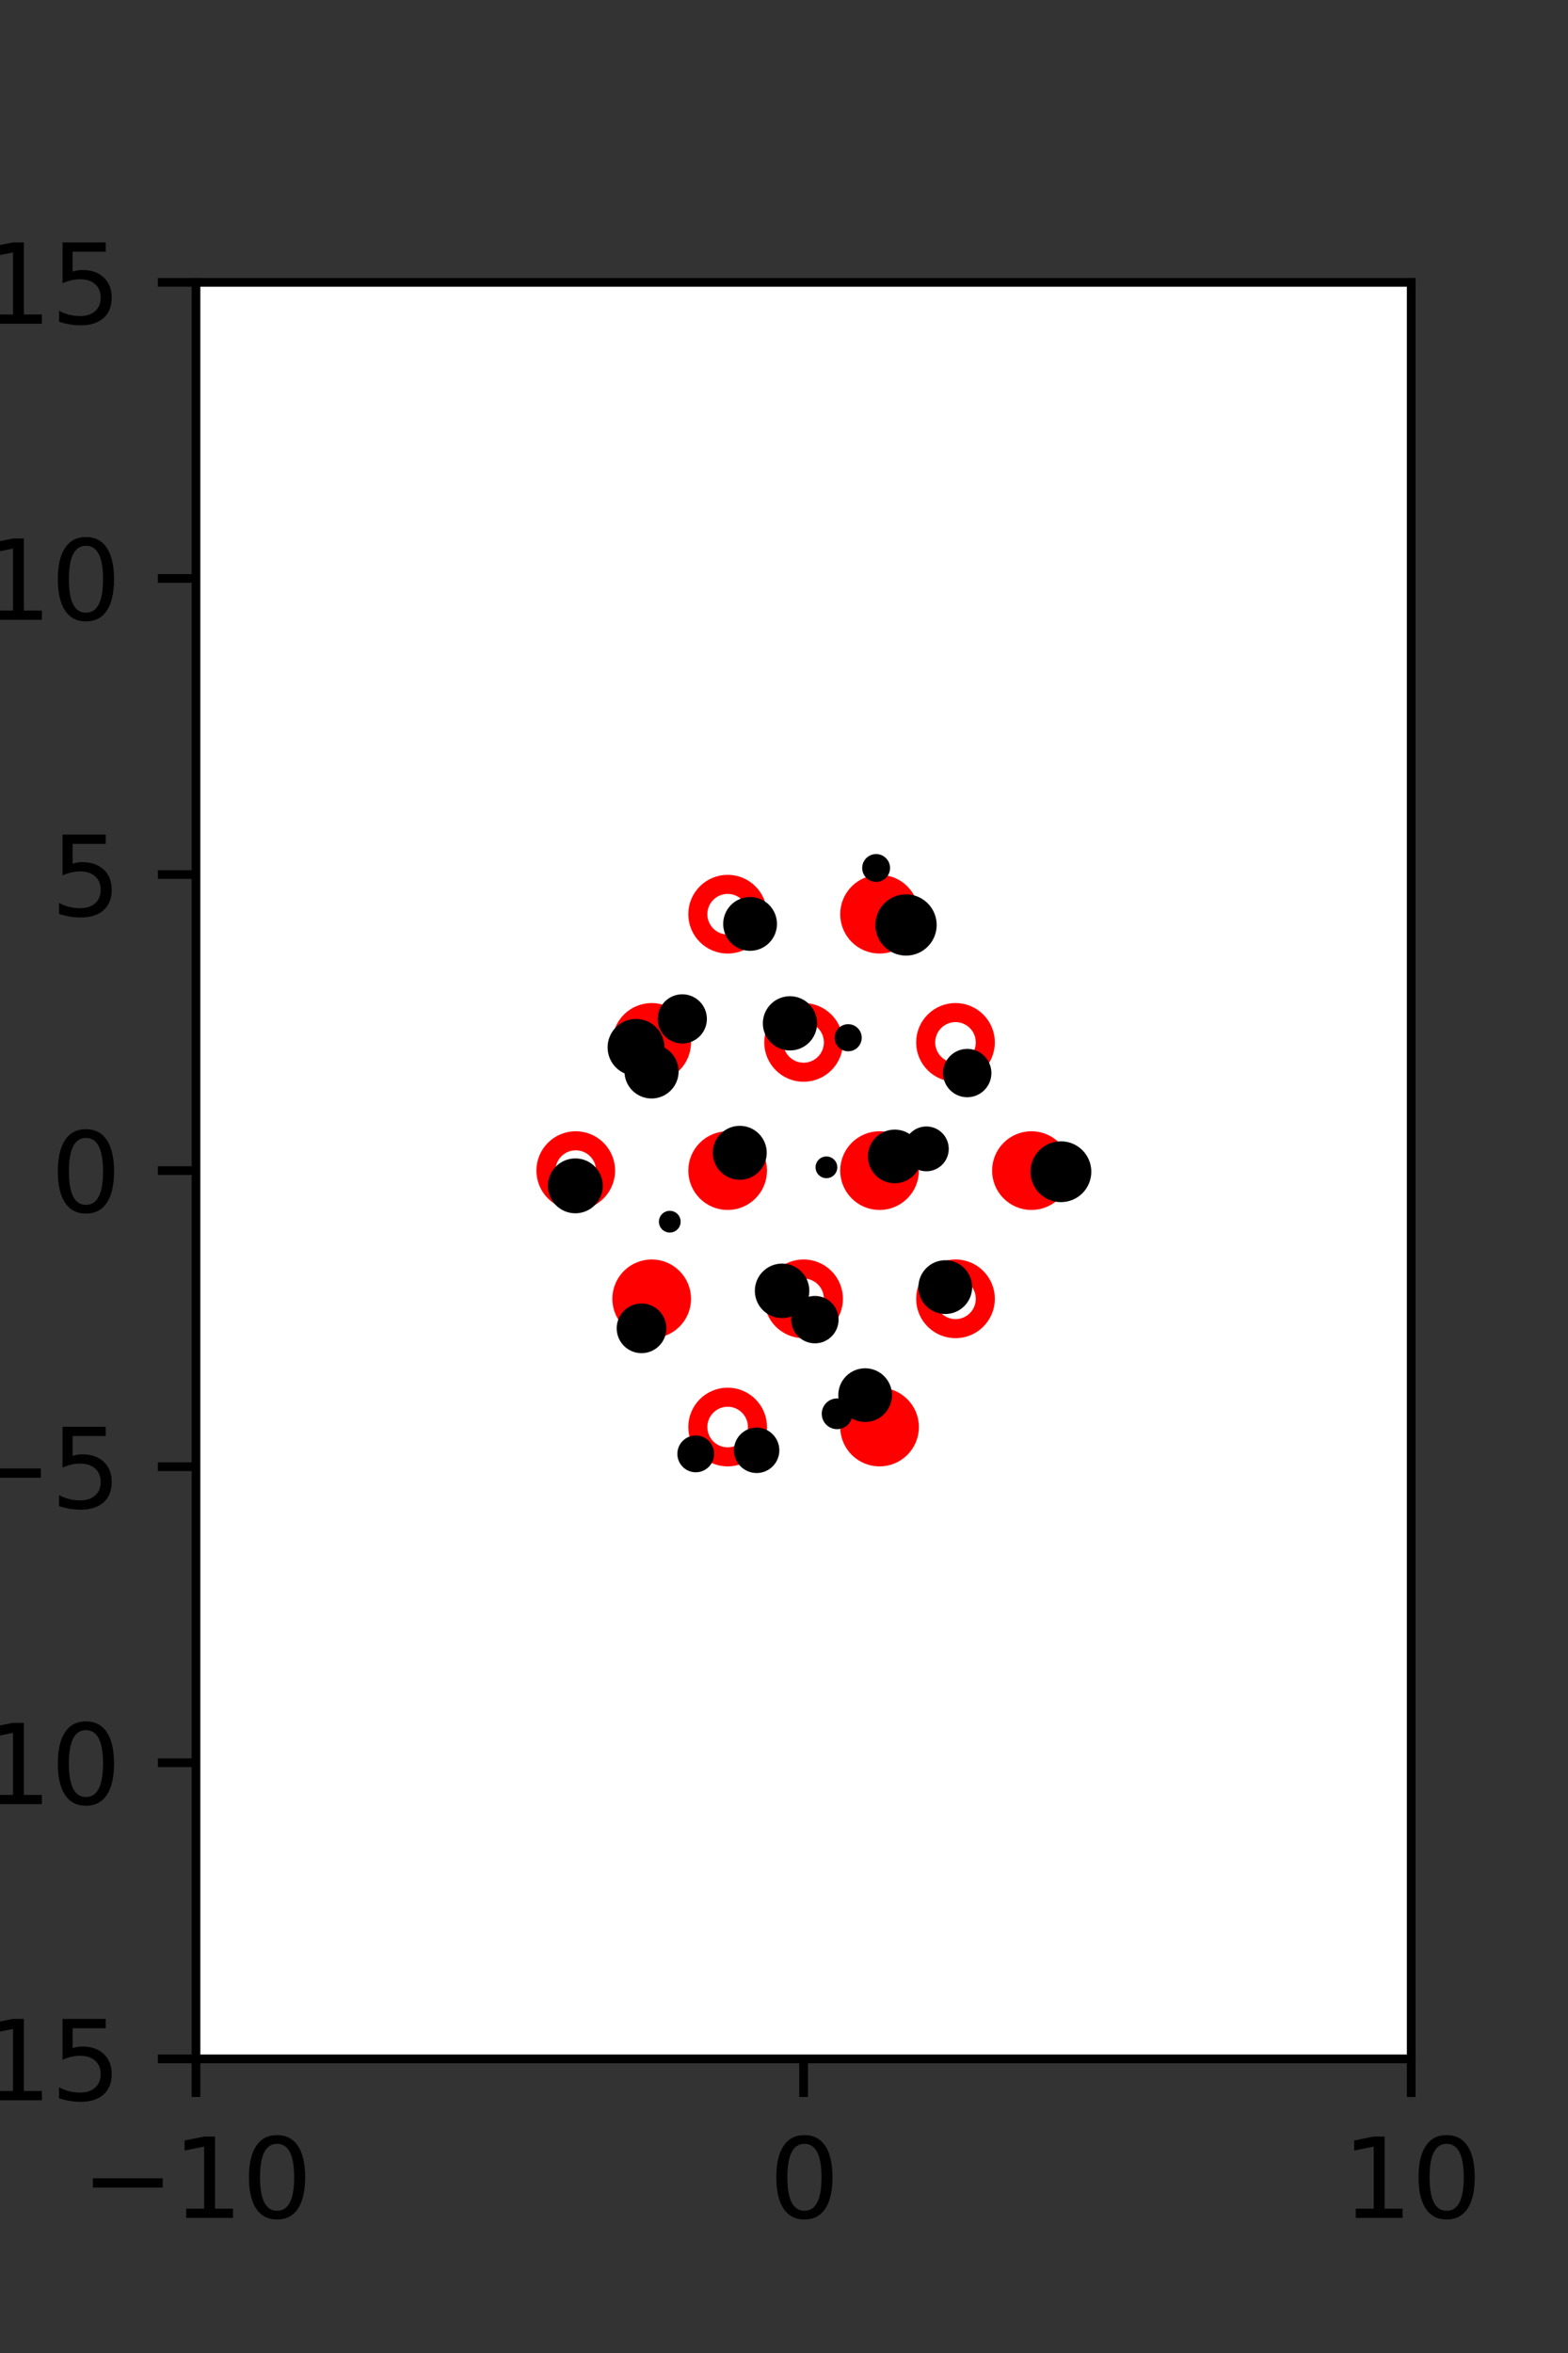 <?xml version="1.0" encoding="utf-8" standalone="no"?>
<!DOCTYPE svg PUBLIC "-//W3C//DTD SVG 1.1//EN"
  "http://www.w3.org/Graphics/SVG/1.1/DTD/svg11.dtd">
<svg xmlns:xlink="http://www.w3.org/1999/xlink" width="144pt" height="216pt" viewBox="0 0 144 216" xmlns="http://www.w3.org/2000/svg" version="1.1">
 <rect x="0" y="0" width="144" height="216" fill="#333333" stroke="none"/>
 <defs>
  <style type="text/css">*{stroke-linejoin: round; stroke-linecap: butt}</style>
 </defs>
 <g id="figure_1">
  <g id="patch_1">
   <path d="M 0 216 
L 144 216 
L 144 0 
L 0 0 
L 0 216 
z
" style="fill: none"/>
  </g>
  <g id="axes_1">
   <g id="patch_2">
    <path d="M 18 189 
L 129.6 189 
L 129.6 25.92 
L 18 25.92 
z
" style="fill: #ffffff"/>
   </g>
   <g id="PathCollection_1">
    <defs>
     <path id="m48f94d13f6" d="M 0 2.739 
C 0.726 2.739 1.423 2.45 1.936 1.936 
C 2.45 1.423 2.739 0.726 2.739 0 
C 2.739 -0.726 2.45 -1.423 1.936 -1.936 
C 1.423 -2.45 0.726 -2.739 0 -2.739 
C -0.726 -2.739 -1.423 -2.45 -1.936 -1.936 
C -2.45 -1.423 -2.739 -0.726 -2.739 0 
C -2.739 0.726 -2.45 1.423 -1.936 1.936 
C -1.423 2.45 -0.726 2.739 0 2.739 
z
" style="stroke: #ff0000; stroke-width: 1.75"/>
    </defs>
    <g clip-path="url(#pf3f5ca688a)">
     <use xlink:href="#m48f94d13f6" x="80.775" y="83.921" style="fill: #ff0000; stroke: #ff0000; stroke-width: 1.75"/>
     <use xlink:href="#m48f94d13f6" x="59.85" y="95.691" style="fill: #ff0000; stroke: #ff0000; stroke-width: 1.75"/>
     <use xlink:href="#m48f94d13f6" x="66.825" y="107.46" style="fill: #ff0000; stroke: #ff0000; stroke-width: 1.75"/>
     <use xlink:href="#m48f94d13f6" x="80.775" y="107.46" style="fill: #ff0000; stroke: #ff0000; stroke-width: 1.75"/>
     <use xlink:href="#m48f94d13f6" x="94.725" y="107.46" style="fill: #ff0000; stroke: #ff0000; stroke-width: 1.75"/>
     <use xlink:href="#m48f94d13f6" x="59.85" y="119.229" style="fill: #ff0000; stroke: #ff0000; stroke-width: 1.75"/>
     <use xlink:href="#m48f94d13f6" x="80.775" y="130.999" style="fill: #ff0000; stroke: #ff0000; stroke-width: 1.75"/>
    </g>
   </g>
   <g id="PathCollection_2">
    <defs>
     <path id="C0_0_8a321146d2" d="M 0 2.739 
C 0.726 2.739 1.423 2.45 1.936 1.936 
C 2.45 1.423 2.739 0.726 2.739 -0 
C 2.739 -0.726 2.45 -1.423 1.936 -1.936 
C 1.423 -2.45 0.726 -2.739 0 -2.739 
C -0.726 -2.739 -1.423 -2.45 -1.936 -1.936 
C -2.45 -1.423 -2.739 -0.726 -2.739 0 
C -2.739 0.726 -2.45 1.423 -1.936 1.936 
C -1.423 2.45 -0.726 2.739 0 2.739 
z
"/>
    </defs>
    <g clip-path="url(#pf3f5ca688a)">
     <use xlink:href="#C0_0_8a321146d2" x="66.825" y="83.921" style="fill: none; stroke: #ff0000; stroke-width: 1.75"/>
    </g>
    <g clip-path="url(#pf3f5ca688a)">
     <use xlink:href="#C0_0_8a321146d2" x="73.8" y="95.691" style="fill: none; stroke: #ff0000; stroke-width: 1.75"/>
    </g>
    <g clip-path="url(#pf3f5ca688a)">
     <use xlink:href="#C0_0_8a321146d2" x="87.75" y="95.691" style="fill: none; stroke: #ff0000; stroke-width: 1.75"/>
    </g>
    <g clip-path="url(#pf3f5ca688a)">
     <use xlink:href="#C0_0_8a321146d2" x="52.875" y="107.46" style="fill: none; stroke: #ff0000; stroke-width: 1.75"/>
    </g>
    <g clip-path="url(#pf3f5ca688a)">
     <use xlink:href="#C0_0_8a321146d2" x="73.8" y="119.229" style="fill: none; stroke: #ff0000; stroke-width: 1.75"/>
    </g>
    <g clip-path="url(#pf3f5ca688a)">
     <use xlink:href="#C0_0_8a321146d2" x="87.75" y="119.229" style="fill: none; stroke: #ff0000; stroke-width: 1.75"/>
    </g>
    <g clip-path="url(#pf3f5ca688a)">
     <use xlink:href="#C0_0_8a321146d2" x="66.825" y="130.999" style="fill: none; stroke: #ff0000; stroke-width: 1.75"/>
    </g>
   </g>
   <g id="PathCollection_3">
    <path d="M 97.43 109.854 
C 98.038 109.854 98.621 109.613 99.051 109.183 
C 99.481 108.753 99.723 108.17 99.723 107.562 
C 99.723 106.954 99.481 106.371 99.051 105.941 
C 98.621 105.511 98.038 105.269 97.43 105.269 
C 96.822 105.269 96.239 105.511 95.809 105.941 
C 95.379 106.371 95.138 106.954 95.138 107.562 
C 95.138 108.17 95.379 108.753 95.809 109.183 
C 96.239 109.613 96.822 109.854 97.43 109.854 
z
" clip-path="url(#pf3f5ca688a)" style="stroke: #000000"/>
    <path d="M 85.074 107.021 
C 85.486 107.021 85.883 106.857 86.174 106.565 
C 86.466 106.273 86.63 105.877 86.63 105.464 
C 86.63 105.051 86.466 104.655 86.174 104.363 
C 85.883 104.071 85.486 103.907 85.074 103.907 
C 84.661 103.907 84.265 104.071 83.973 104.363 
C 83.681 104.655 83.517 105.051 83.517 105.464 
C 83.517 105.877 83.681 106.273 83.973 106.565 
C 84.265 106.857 84.661 107.021 85.074 107.021 
z
" clip-path="url(#pf3f5ca688a)" style="stroke: #000000"/>
    <path d="M 88.827 100.225 
C 89.283 100.225 89.72 100.043 90.043 99.721 
C 90.365 99.398 90.547 98.961 90.547 98.505 
C 90.547 98.049 90.365 97.611 90.043 97.289 
C 89.72 96.966 89.283 96.785 88.827 96.785 
C 88.371 96.785 87.933 96.966 87.61 97.289 
C 87.288 97.611 87.107 98.049 87.107 98.505 
C 87.107 98.961 87.288 99.398 87.61 99.721 
C 87.933 100.043 88.371 100.225 88.827 100.225 
z
" clip-path="url(#pf3f5ca688a)" style="stroke: #000000"/>
    <path d="M 83.208 87.224 
C 83.822 87.224 84.41 86.98 84.844 86.547 
C 85.278 86.113 85.522 85.524 85.522 84.911 
C 85.522 84.298 85.278 83.709 84.844 83.275 
C 84.41 82.842 83.822 82.598 83.208 82.598 
C 82.595 82.598 82.007 82.842 81.573 83.275 
C 81.139 83.709 80.895 84.298 80.895 84.911 
C 80.895 85.524 81.139 86.113 81.573 86.547 
C 82.007 86.98 82.595 87.224 83.208 87.224 
z
" clip-path="url(#pf3f5ca688a)" style="stroke: #000000"/>
    <path d="M 80.46 80.463 
C 80.668 80.463 80.867 80.38 81.013 80.234 
C 81.16 80.087 81.243 79.888 81.243 79.68 
C 81.243 79.473 81.16 79.274 81.013 79.127 
C 80.867 78.98 80.668 78.898 80.46 78.898 
C 80.253 78.898 80.053 78.98 79.907 79.127 
C 79.76 79.274 79.678 79.473 79.678 79.68 
C 79.678 79.888 79.76 80.087 79.907 80.234 
C 80.053 80.38 80.253 80.463 80.46 80.463 
z
" clip-path="url(#pf3f5ca688a)" style="stroke: #000000"/>
    <path d="M 86.811 120.122 
C 87.333 120.122 87.834 119.915 88.203 119.546 
C 88.572 119.177 88.779 118.676 88.779 118.154 
C 88.779 117.632 88.572 117.132 88.203 116.763 
C 87.834 116.394 87.333 116.186 86.811 116.186 
C 86.289 116.186 85.789 116.394 85.42 116.763 
C 85.05 117.132 84.843 117.632 84.843 118.154 
C 84.843 118.676 85.05 119.177 85.42 119.546 
C 85.789 119.915 86.289 120.122 86.811 120.122 
z
" clip-path="url(#pf3f5ca688a)" style="stroke: #000000"/>
    <path d="M 82.171 108.122 
C 82.692 108.122 83.191 107.915 83.559 107.547 
C 83.928 107.179 84.135 106.679 84.135 106.158 
C 84.135 105.637 83.928 105.138 83.559 104.769 
C 83.191 104.401 82.692 104.194 82.171 104.194 
C 81.65 104.194 81.15 104.401 80.782 104.769 
C 80.414 105.138 80.207 105.637 80.207 106.158 
C 80.207 106.679 80.414 107.179 80.782 107.547 
C 81.15 107.915 81.65 108.122 82.171 108.122 
z
" clip-path="url(#pf3f5ca688a)" style="stroke: #000000"/>
    <path d="M 77.893 96.009 
C 78.091 96.009 78.281 95.93 78.421 95.79 
C 78.562 95.65 78.64 95.46 78.64 95.262 
C 78.64 95.063 78.562 94.873 78.421 94.733 
C 78.281 94.593 78.091 94.514 77.893 94.514 
C 77.694 94.514 77.504 94.593 77.364 94.733 
C 77.224 94.873 77.145 95.063 77.145 95.262 
C 77.145 95.46 77.224 95.65 77.364 95.79 
C 77.504 95.93 77.694 96.009 77.893 96.009 
z
" clip-path="url(#pf3f5ca688a)" style="stroke: #000000"/>
    <path d="M 79.451 130.036 
C 79.973 130.036 80.473 129.829 80.841 129.46 
C 81.21 129.092 81.417 128.591 81.417 128.07 
C 81.417 127.549 81.21 127.049 80.841 126.68 
C 80.473 126.311 79.973 126.104 79.451 126.104 
C 78.93 126.104 78.43 126.311 78.061 126.68 
C 77.692 127.049 77.485 127.549 77.485 128.07 
C 77.485 128.591 77.692 129.092 78.061 129.46 
C 78.43 129.829 78.93 130.036 79.451 130.036 
z
" clip-path="url(#pf3f5ca688a)" style="stroke: #000000"/>
    <path d="M 75.896 107.658 
C 76.029 107.658 76.156 107.605 76.249 107.512 
C 76.343 107.418 76.396 107.291 76.396 107.158 
C 76.396 107.025 76.343 106.898 76.249 106.804 
C 76.156 106.711 76.029 106.658 75.896 106.658 
C 75.763 106.658 75.636 106.711 75.542 106.804 
C 75.449 106.898 75.396 107.025 75.396 107.158 
C 75.396 107.291 75.449 107.418 75.542 107.512 
C 75.636 107.605 75.763 107.658 75.896 107.658 
z
" clip-path="url(#pf3f5ca688a)" style="stroke: #000000"/>
    <path d="M 72.548 95.93 
C 73.076 95.93 73.582 95.72 73.955 95.347 
C 74.328 94.974 74.538 94.468 74.538 93.94 
C 74.538 93.412 74.328 92.906 73.955 92.533 
C 73.582 92.159 73.076 91.95 72.548 91.95 
C 72.02 91.95 71.514 92.159 71.141 92.533 
C 70.768 92.906 70.558 93.412 70.558 93.94 
C 70.558 94.468 70.768 94.974 71.141 95.347 
C 71.514 95.72 72.02 95.93 72.548 95.93 
z
" clip-path="url(#pf3f5ca688a)" style="stroke: #000000"/>
    <path d="M 68.885 86.783 
C 69.407 86.783 69.908 86.576 70.278 86.206 
C 70.647 85.837 70.855 85.336 70.855 84.813 
C 70.855 84.291 70.647 83.79 70.278 83.42 
C 69.908 83.051 69.407 82.843 68.885 82.843 
C 68.362 82.843 67.861 83.051 67.492 83.42 
C 67.122 83.79 66.915 84.291 66.915 84.813 
C 66.915 85.336 67.122 85.837 67.492 86.206 
C 67.861 86.576 68.362 86.783 68.885 86.783 
z
" clip-path="url(#pf3f5ca688a)" style="stroke: #000000"/>
    <path d="M 76.877 130.695 
C 77.119 130.695 77.35 130.599 77.521 130.428 
C 77.692 130.257 77.788 130.025 77.788 129.784 
C 77.788 129.542 77.692 129.311 77.521 129.14 
C 77.35 128.969 77.119 128.873 76.877 128.873 
C 76.636 128.873 76.404 128.969 76.233 129.14 
C 76.063 129.311 75.967 129.542 75.967 129.784 
C 75.967 130.025 76.063 130.257 76.233 130.428 
C 76.404 130.599 76.636 130.695 76.877 130.695 
z
" clip-path="url(#pf3f5ca688a)" style="stroke: #000000"/>
    <path d="M 74.838 122.815 
C 75.282 122.815 75.708 122.639 76.022 122.324 
C 76.336 122.01 76.513 121.584 76.513 121.14 
C 76.513 120.696 76.336 120.269 76.022 119.955 
C 75.708 119.641 75.282 119.465 74.838 119.465 
C 74.393 119.465 73.967 119.641 73.653 119.955 
C 73.339 120.269 73.162 120.696 73.162 121.14 
C 73.162 121.584 73.339 122.01 73.653 122.324 
C 73.967 122.639 74.393 122.815 74.838 122.815 
z
" clip-path="url(#pf3f5ca688a)" style="stroke: #000000"/>
    <path d="M 71.824 120.498 
C 72.355 120.498 72.864 120.287 73.239 119.911 
C 73.615 119.536 73.826 119.027 73.826 118.496 
C 73.826 117.965 73.615 117.456 73.239 117.08 
C 72.864 116.705 72.355 116.494 71.824 116.494 
C 71.293 116.494 70.784 116.705 70.408 117.08 
C 70.033 117.456 69.822 117.965 69.822 118.496 
C 69.822 119.027 70.033 119.536 70.408 119.911 
C 70.784 120.287 71.293 120.498 71.824 120.498 
z
" clip-path="url(#pf3f5ca688a)" style="stroke: #000000"/>
    <path d="M 67.939 107.8 
C 68.463 107.8 68.966 107.592 69.336 107.221 
C 69.707 106.85 69.915 106.348 69.915 105.824 
C 69.915 105.3 69.707 104.797 69.336 104.426 
C 68.966 104.056 68.463 103.848 67.939 103.848 
C 67.415 103.848 66.912 104.056 66.542 104.426 
C 66.171 104.797 65.963 105.3 65.963 105.824 
C 65.963 106.348 66.171 106.85 66.542 107.221 
C 66.912 107.592 67.415 107.8 67.939 107.8 
z
" clip-path="url(#pf3f5ca688a)" style="stroke: #000000"/>
    <path d="M 62.659 95.291 
C 63.125 95.291 63.573 95.106 63.902 94.776 
C 64.232 94.447 64.418 93.999 64.418 93.533 
C 64.418 93.067 64.232 92.619 63.902 92.289 
C 63.573 91.96 63.125 91.774 62.659 91.774 
C 62.193 91.774 61.745 91.96 61.416 92.289 
C 61.086 92.619 60.9 93.067 60.9 93.533 
C 60.9 93.999 61.086 94.447 61.416 94.776 
C 61.745 95.106 62.193 95.291 62.659 95.291 
z
" clip-path="url(#pf3f5ca688a)" style="stroke: #000000"/>
    <path d="M 69.487 134.721 
C 69.907 134.721 70.31 134.554 70.608 134.256 
C 70.905 133.959 71.072 133.556 71.072 133.135 
C 71.072 132.715 70.905 132.312 70.608 132.015 
C 70.31 131.717 69.907 131.55 69.487 131.55 
C 69.066 131.55 68.663 131.717 68.366 132.015 
C 68.069 132.312 67.902 132.715 67.902 133.135 
C 67.902 133.556 68.069 133.959 68.366 134.256 
C 68.663 134.554 69.066 134.721 69.487 134.721 
z
" clip-path="url(#pf3f5ca688a)" style="stroke: #000000"/>
    <path d="M 61.51 112.648 
C 61.643 112.648 61.77 112.596 61.864 112.502 
C 61.958 112.408 62.01 112.281 62.01 112.148 
C 62.01 112.016 61.958 111.889 61.864 111.795 
C 61.77 111.701 61.643 111.648 61.51 111.648 
C 61.378 111.648 61.25 111.701 61.157 111.795 
C 61.063 111.889 61.01 112.016 61.01 112.148 
C 61.01 112.281 61.063 112.408 61.157 112.502 
C 61.25 112.596 61.378 112.648 61.51 112.648 
z
" clip-path="url(#pf3f5ca688a)" style="stroke: #000000"/>
    <path d="M 59.835 100.34 
C 60.362 100.34 60.867 100.131 61.24 99.758 
C 61.612 99.386 61.822 98.881 61.822 98.354 
C 61.822 97.827 61.612 97.322 61.24 96.95 
C 60.867 96.577 60.362 96.368 59.835 96.368 
C 59.309 96.368 58.803 96.577 58.431 96.95 
C 58.059 97.322 57.849 97.827 57.849 98.354 
C 57.849 98.881 58.059 99.386 58.431 99.758 
C 58.803 100.131 59.309 100.34 59.835 100.34 
z
" clip-path="url(#pf3f5ca688a)" style="stroke: #000000"/>
    <path d="M 58.411 98.259 
C 58.971 98.259 59.508 98.037 59.904 97.641 
C 60.3 97.245 60.522 96.708 60.522 96.148 
C 60.522 95.588 60.3 95.051 59.904 94.655 
C 59.508 94.259 58.971 94.036 58.411 94.036 
C 57.851 94.036 57.313 94.259 56.918 94.655 
C 56.522 95.051 56.299 95.588 56.299 96.148 
C 56.299 96.708 56.522 97.245 56.918 97.641 
C 57.313 98.037 57.851 98.259 58.411 98.259 
z
" clip-path="url(#pf3f5ca688a)" style="stroke: #000000"/>
    <path d="M 63.896 134.652 
C 64.212 134.652 64.514 134.526 64.737 134.303 
C 64.96 134.08 65.085 133.778 65.085 133.462 
C 65.085 133.147 64.96 132.844 64.737 132.621 
C 64.514 132.398 64.212 132.273 63.896 132.273 
C 63.581 132.273 63.278 132.398 63.055 132.621 
C 62.832 132.844 62.707 133.147 62.707 133.462 
C 62.707 133.778 62.832 134.08 63.055 134.303 
C 63.278 134.526 63.581 134.652 63.896 134.652 
z
" clip-path="url(#pf3f5ca688a)" style="stroke: #000000"/>
    <path d="M 58.916 123.719 
C 59.388 123.719 59.841 123.531 60.175 123.197 
C 60.509 122.863 60.697 122.41 60.697 121.937 
C 60.697 121.465 60.509 121.012 60.175 120.678 
C 59.841 120.344 59.388 120.156 58.916 120.156 
C 58.443 120.156 57.99 120.344 57.656 120.678 
C 57.322 121.012 57.135 121.465 57.135 121.937 
C 57.135 122.41 57.322 122.863 57.656 123.197 
C 57.99 123.531 58.443 123.719 58.916 123.719 
z
" clip-path="url(#pf3f5ca688a)" style="stroke: #000000"/>
    <path d="M 52.838 110.878 
C 53.373 110.878 53.887 110.665 54.266 110.287 
C 54.644 109.908 54.857 109.394 54.857 108.859 
C 54.857 108.323 54.644 107.81 54.266 107.431 
C 53.887 107.052 53.373 106.839 52.838 106.839 
C 52.302 106.839 51.789 107.052 51.41 107.431 
C 51.031 107.81 50.819 108.323 50.819 108.859 
C 50.819 109.394 51.031 109.908 51.41 110.287 
C 51.789 110.665 52.302 110.878 52.838 110.878 
z
" clip-path="url(#pf3f5ca688a)" style="stroke: #000000"/>
   </g>
   <g id="matplotlib.axis_1">
    <g id="xtick_1">
     <g id="line2d_1">
      <defs>
       <path id="mdaf5037167" d="M 0 0 
L 0 3.5 
" style="stroke: #000000; stroke-width: 0.8"/>
      </defs>
      <g>
       <use xlink:href="#mdaf5037167" x="18" y="189" style="stroke: #000000; stroke-width: 0.8"/>
      </g>
     </g>
     <g id="text_1">
      <!-- −10 -->
      <g transform="translate(7.448 203.598)scale(0.1 -0.1)">
       <defs>
        <path id="DejaVuSans-2212" d="M 678 2272 
L 4684 2272 
L 4684 1741 
L 678 1741 
L 678 2272 
z
" transform="scale(0.016)"/>
        <path id="DejaVuSans-31" d="M 794 531 
L 1825 531 
L 1825 4091 
L 703 3866 
L 703 4441 
L 1819 4666 
L 2450 4666 
L 2450 531 
L 3481 531 
L 3481 0 
L 794 0 
L 794 531 
z
" transform="scale(0.016)"/>
        <path id="DejaVuSans-30" d="M 2034 4250 
Q 1547 4250 1301 3770 
Q 1056 3291 1056 2328 
Q 1056 1369 1301 889 
Q 1547 409 2034 409 
Q 2525 409 2770 889 
Q 3016 1369 3016 2328 
Q 3016 3291 2770 3770 
Q 2525 4250 2034 4250 
z
M 2034 4750 
Q 2819 4750 3233 4129 
Q 3647 3509 3647 2328 
Q 3647 1150 3233 529 
Q 2819 -91 2034 -91 
Q 1250 -91 836 529 
Q 422 1150 422 2328 
Q 422 3509 836 4129 
Q 1250 4750 2034 4750 
z
" transform="scale(0.016)"/>
       </defs>
       <use xlink:href="#DejaVuSans-2212"/>
       <use xlink:href="#DejaVuSans-31" x="83.789"/>
       <use xlink:href="#DejaVuSans-30" x="147.412"/>
      </g>
     </g>
    </g>
    <g id="xtick_2">
     <g id="line2d_2">
      <g>
       <use xlink:href="#mdaf5037167" x="73.8" y="189" style="stroke: #000000; stroke-width: 0.8"/>
      </g>
     </g>
     <g id="text_2">
      <!-- 0 -->
      <g transform="translate(70.619 203.598)scale(0.1 -0.1)">
       <use xlink:href="#DejaVuSans-30"/>
      </g>
     </g>
    </g>
    <g id="xtick_3">
     <g id="line2d_3">
      <g>
       <use xlink:href="#mdaf5037167" x="129.6" y="189" style="stroke: #000000; stroke-width: 0.8"/>
      </g>
     </g>
     <g id="text_3">
      <!-- 10 -->
      <g transform="translate(123.237 203.598)scale(0.1 -0.1)">
       <use xlink:href="#DejaVuSans-31"/>
       <use xlink:href="#DejaVuSans-30" x="63.623"/>
      </g>
     </g>
    </g>
   </g>
   <g id="matplotlib.axis_2">
    <g id="ytick_1">
     <g id="line2d_4">
      <defs>
       <path id="m76048aa3c3" d="M 0 0 
L -3.5 0 
" style="stroke: #000000; stroke-width: 0.8"/>
      </defs>
      <g>
       <use xlink:href="#m76048aa3c3" x="18" y="189" style="stroke: #000000; stroke-width: 0.8"/>
      </g>
     </g>
     <g id="text_4">
      <!-- −15 -->
      <g transform="translate(-10.105 192.799)scale(0.1 -0.1)">
       <defs>
        <path id="DejaVuSans-35" d="M 691 4666 
L 3169 4666 
L 3169 4134 
L 1269 4134 
L 1269 2991 
Q 1406 3038 1543 3061 
Q 1681 3084 1819 3084 
Q 2600 3084 3056 2656 
Q 3513 2228 3513 1497 
Q 3513 744 3044 326 
Q 2575 -91 1722 -91 
Q 1428 -91 1123 -41 
Q 819 9 494 109 
L 494 744 
Q 775 591 1075 516 
Q 1375 441 1709 441 
Q 2250 441 2565 725 
Q 2881 1009 2881 1497 
Q 2881 1984 2565 2268 
Q 2250 2553 1709 2553 
Q 1456 2553 1204 2497 
Q 953 2441 691 2322 
L 691 4666 
z
" transform="scale(0.016)"/>
       </defs>
       <use xlink:href="#DejaVuSans-2212"/>
       <use xlink:href="#DejaVuSans-31" x="83.789"/>
       <use xlink:href="#DejaVuSans-35" x="147.412"/>
      </g>
     </g>
    </g>
    <g id="ytick_2">
     <g id="line2d_5">
      <g>
       <use xlink:href="#m76048aa3c3" x="18" y="161.82" style="stroke: #000000; stroke-width: 0.8"/>
      </g>
     </g>
     <g id="text_5">
      <!-- −10 -->
      <g transform="translate(-10.105 165.619)scale(0.1 -0.1)">
       <use xlink:href="#DejaVuSans-2212"/>
       <use xlink:href="#DejaVuSans-31" x="83.789"/>
       <use xlink:href="#DejaVuSans-30" x="147.412"/>
      </g>
     </g>
    </g>
    <g id="ytick_3">
     <g id="line2d_6">
      <g>
       <use xlink:href="#m76048aa3c3" x="18" y="134.64" style="stroke: #000000; stroke-width: 0.8"/>
      </g>
     </g>
     <g id="text_6">
      <!-- −5 -->
      <g transform="translate(-3.742 138.439)scale(0.1 -0.1)">
       <use xlink:href="#DejaVuSans-2212"/>
       <use xlink:href="#DejaVuSans-35" x="83.789"/>
      </g>
     </g>
    </g>
    <g id="ytick_4">
     <g id="line2d_7">
      <g>
       <use xlink:href="#m76048aa3c3" x="18" y="107.46" style="stroke: #000000; stroke-width: 0.8"/>
      </g>
     </g>
     <g id="text_7">
      <!-- 0 -->
      <g transform="translate(4.638 111.259)scale(0.1 -0.1)">
       <use xlink:href="#DejaVuSans-30"/>
      </g>
     </g>
    </g>
    <g id="ytick_5">
     <g id="line2d_8">
      <g>
       <use xlink:href="#m76048aa3c3" x="18" y="80.28" style="stroke: #000000; stroke-width: 0.8"/>
      </g>
     </g>
     <g id="text_8">
      <!-- 5 -->
      <g transform="translate(4.638 84.079)scale(0.1 -0.1)">
       <use xlink:href="#DejaVuSans-35"/>
      </g>
     </g>
    </g>
    <g id="ytick_6">
     <g id="line2d_9">
      <g>
       <use xlink:href="#m76048aa3c3" x="18" y="53.1" style="stroke: #000000; stroke-width: 0.8"/>
      </g>
     </g>
     <g id="text_9">
      <!-- 10 -->
      <g transform="translate(-1.725 56.899)scale(0.1 -0.1)">
       <use xlink:href="#DejaVuSans-31"/>
       <use xlink:href="#DejaVuSans-30" x="63.623"/>
      </g>
     </g>
    </g>
    <g id="ytick_7">
     <g id="line2d_10">
      <g>
       <use xlink:href="#m76048aa3c3" x="18" y="25.92" style="stroke: #000000; stroke-width: 0.8"/>
      </g>
     </g>
     <g id="text_10">
      <!-- 15 -->
      <g transform="translate(-1.725 29.719)scale(0.1 -0.1)">
       <use xlink:href="#DejaVuSans-31"/>
       <use xlink:href="#DejaVuSans-35" x="63.623"/>
      </g>
     </g>
    </g>
   </g>
   <g id="patch_3">
    <path d="M 18 189 
L 18 25.92 
" style="fill: none; stroke: #000000; stroke-width: 0.8; stroke-linejoin: miter; stroke-linecap: square"/>
   </g>
   <g id="patch_4">
    <path d="M 129.6 189 
L 129.6 25.92 
" style="fill: none; stroke: #000000; stroke-width: 0.8; stroke-linejoin: miter; stroke-linecap: square"/>
   </g>
   <g id="patch_5">
    <path d="M 18 189 
L 129.6 189 
" style="fill: none; stroke: #000000; stroke-width: 0.8; stroke-linejoin: miter; stroke-linecap: square"/>
   </g>
   <g id="patch_6">
    <path d="M 18 25.92 
L 129.6 25.92 
" style="fill: none; stroke: #000000; stroke-width: 0.8; stroke-linejoin: miter; stroke-linecap: square"/>
   </g>
  </g>
 </g>
 <defs>
  <clipPath id="pf3f5ca688a">
   <rect x="18" y="25.92" width="111.6" height="163.08"/>
  </clipPath>
 </defs>
</svg>
